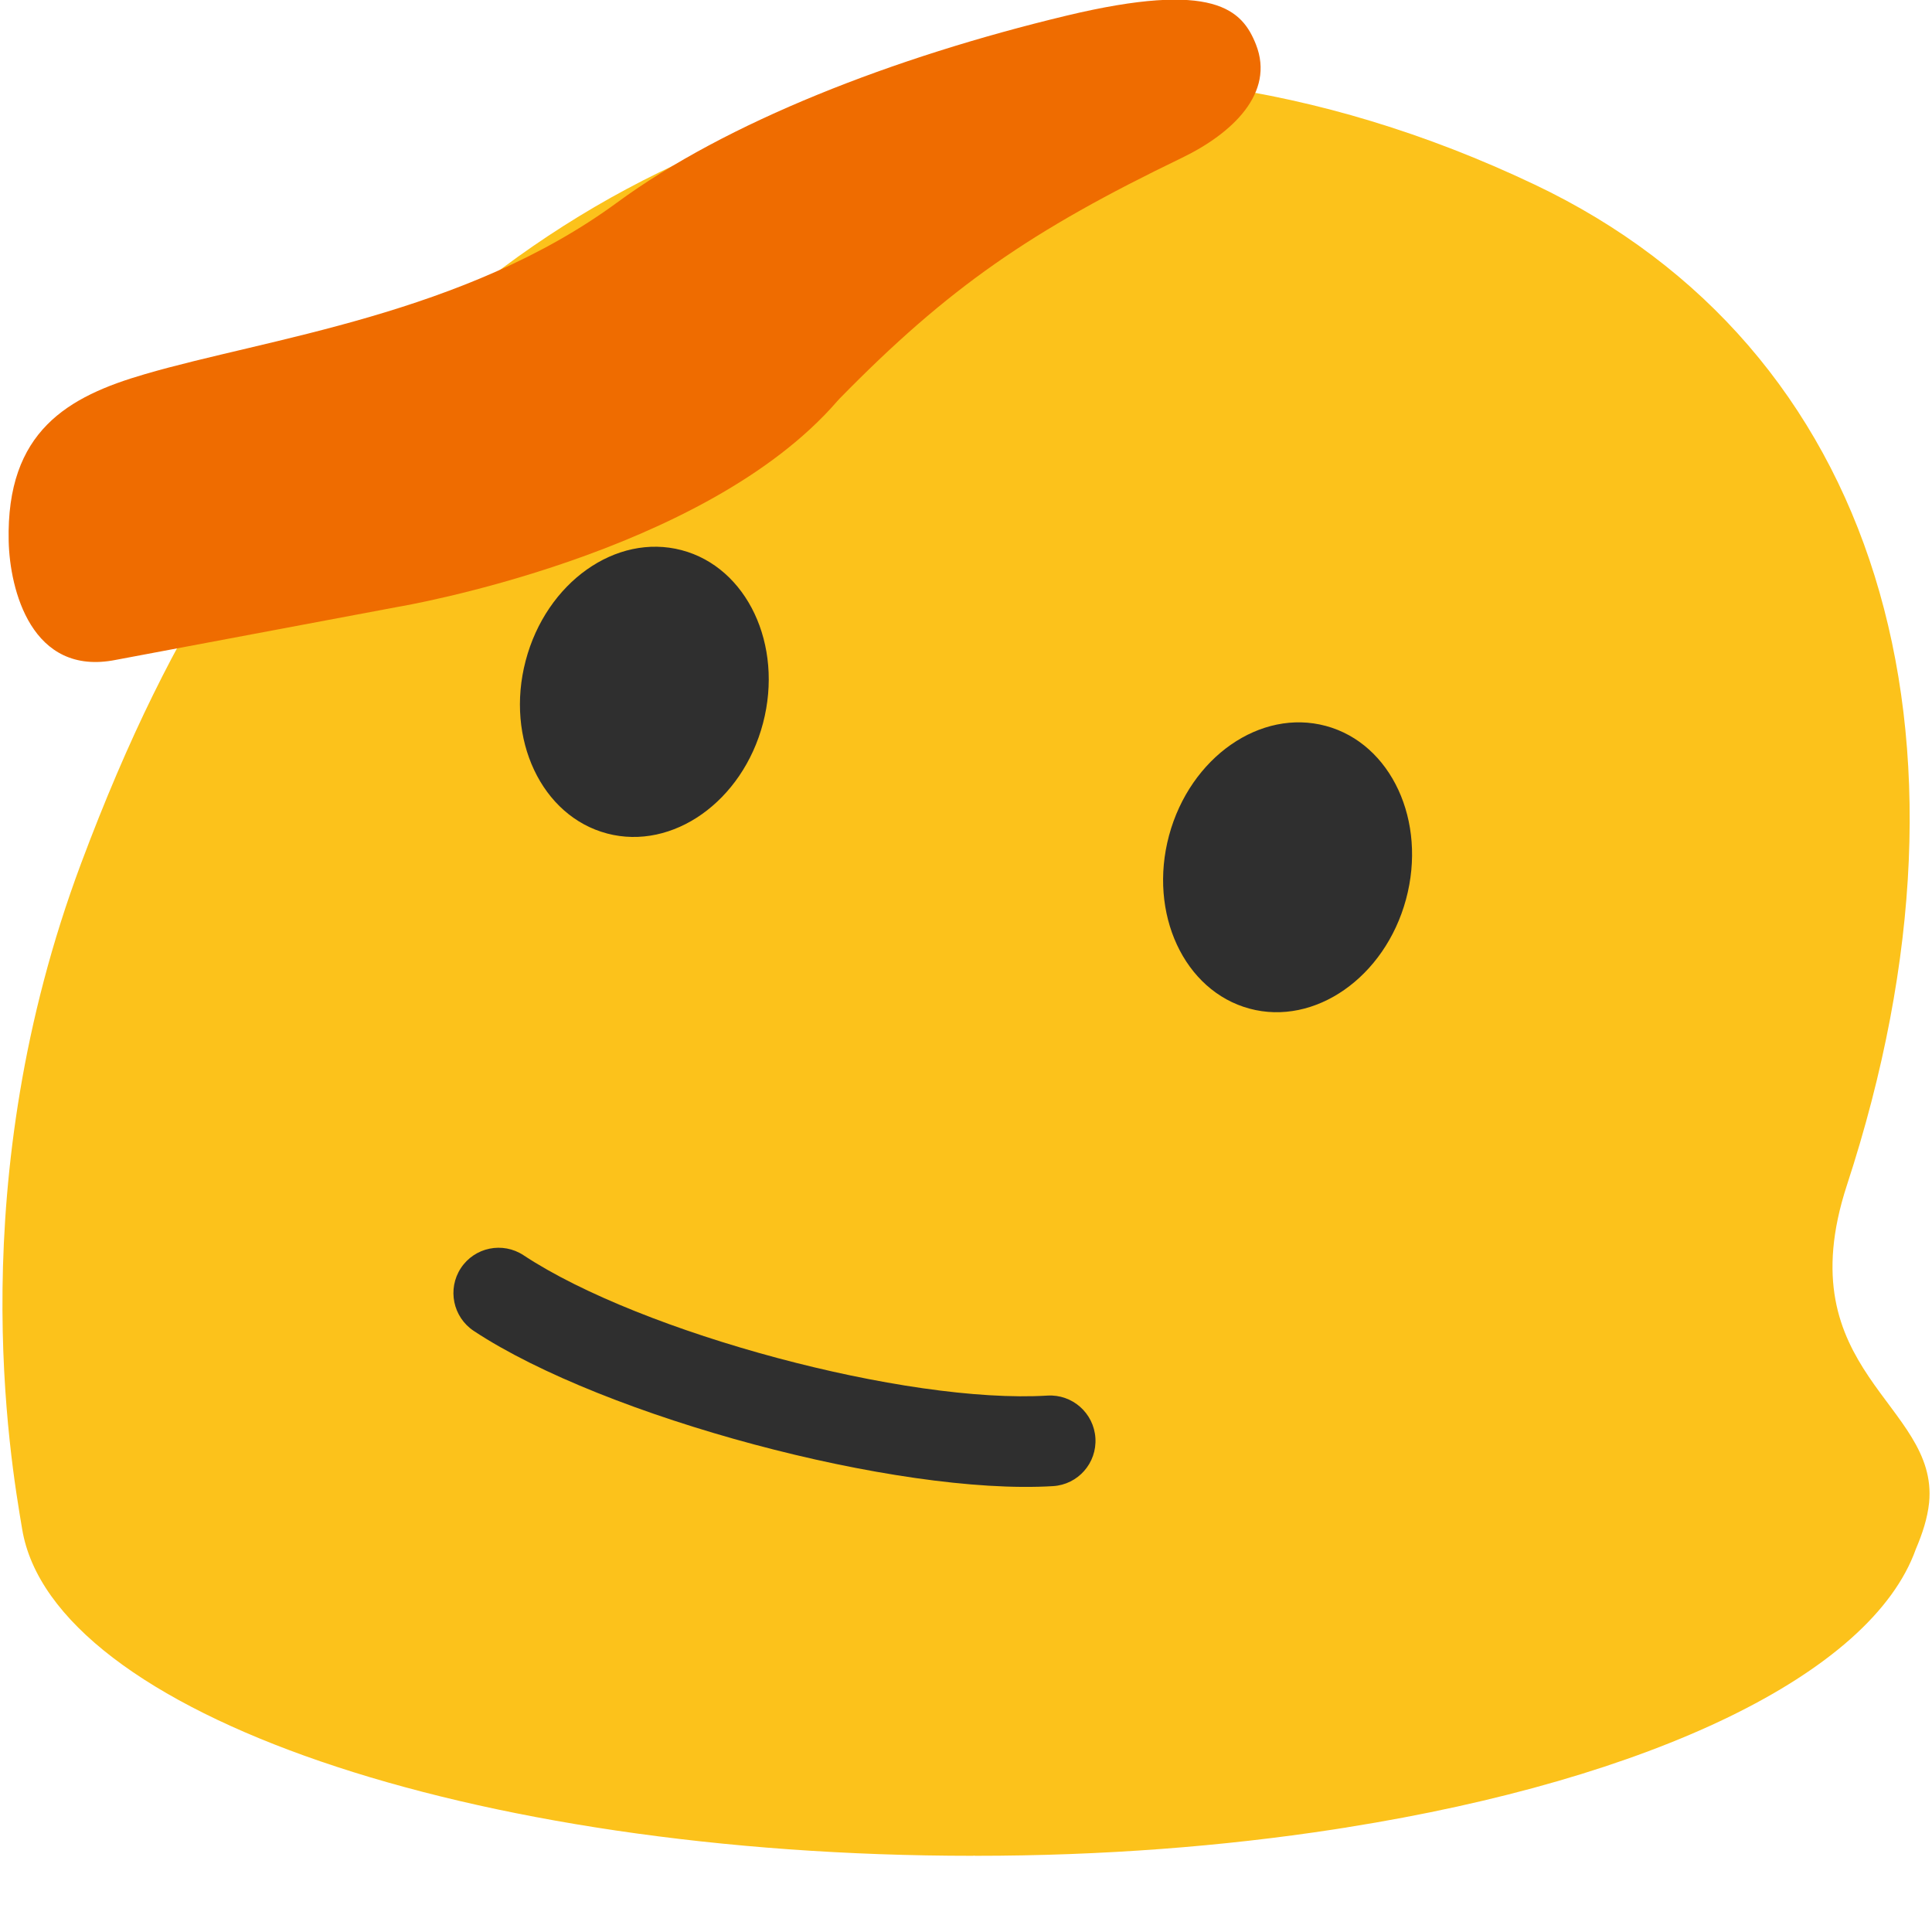 <?xml version="1.0" encoding="UTF-8" standalone="no"?>
<svg
   width="128px"
   height="128px"
   version="1.1"
   xml:space="preserve"
   style="fill-rule:evenodd;clip-rule:evenodd;stroke-linejoin:round;stroke-miterlimit:2;"
   id="svg4"
   sodipodi:docname="saluting face.svg"
   inkscape:version="1.3 (0e150ed6c4, 2023-07-21)"
   xmlns:inkscape="http://www.inkscape.org/namespaces/inkscape"
   xmlns:sodipodi="http://sodipodi.sourceforge.net/DTD/sodipodi-0.dtd"
   xmlns="http://www.w3.org/2000/svg"
   xmlns:svg="http://www.w3.org/2000/svg"><defs
     id="defs4" /><sodipodi:namedview
     id="namedview4"
     pagecolor="#ffffff"
     bordercolor="#000000"
     borderopacity="0.25"
     inkscape:showpageshadow="2"
     inkscape:pageopacity="0.0"
     inkscape:pagecheckerboard="0"
     inkscape:deskcolor="#d1d1d1"
     inkscape:zoom="2.8672063"
     inkscape:cx="56.849763"
     inkscape:cy="93.819548"
     inkscape:current-layer="svg4" /><path
     fill="#fcc21b"
     d="m 122.359,78.532 c 9.83,-30.02 1.98,-55.55 -20.7,-66.31 C 72.729,-1.518 44.509,5.582 25.899,24.152 c -7.74,7.72 -14.23,16.21 -20.53,33.06 -7.87,21.04 -4.7,39.36 -3.9,44.1 2.02,12.17 29.7,21.64 62.97,21.64 0,0 0.07,-0.01 0.11,-0.01 0.03,0 0.07,0.01 0.07,0.01 8.49,0 16.47,-0.63 23.77,-1.75 0.2,-0.04 0.43,-0.06 0.64,-0.1 0.08,-0.01 0.16,-0.02 0.24,-0.04 20.06,-3.19 34.7,-10.12 37.66,-18.43 0.43,-1.01 0.77,-2.03 0.88,-3.08 0.64,-6.56 -9.48,-8.67 -5.45,-21.02"
     id="path1-26"
     style="stroke-width:1" /><path
     d="m 40.225,55.222 c -4.342,-1.142 -6.759,-6.269 -5.4,-11.443 1.364,-5.194 5.99,-8.473 10.332,-7.33 4.333,1.14 6.759,6.269 5.395,11.463 -1.362,5.184 -5.984,8.454 -10.327,7.311 z m 42.557,11.602 c 4.325,1.169 8.971,-2.073 10.369,-7.238 1.403,-5.184 -0.98,-10.321 -5.305,-11.49 -4.335,-1.171 -8.991,2.068 -10.393,7.252 -1.388,5.167 0.995,10.304 5.329,11.476 z"
     style="fill:#2f2f2f;fill-rule:nonzero"
     id="path2" /><g
     transform="matrix(0.657,0.176,-0.048,0.181,13.158,64.61)"
     id="g3"><path
       d="m 34.793,96.38 c 14.42,17.508 43.994,17.508 58.414,0 2.31,-2.803 3.558,-11.895 2.787,-20.29 -0.771,-8.395 -3.272,-12.934 -5.581,-10.13 -13.04,15.832 -39.786,15.832 -52.826,0 -2.309,-2.804 -4.81,1.735 -5.581,10.13 -0.771,8.395 0.477,17.487 2.787,20.29 z"
       style="fill:#2f2f2f"
       id="path3" /></g><g
     transform="matrix(0.214,0.957,-1.253,0.28,144.664,-26.403)"
     id="g4"><path
       d="m 29.92,120.105 c 3.17,0.483 9.28,0.395 9.4,-4.075 l 0.66,-14.77 C 40,101.02 41.06,85.23 32.89,76.8 L 32.77,76.67 C 27.02,69.91 24.5,65.12 21.92,56.69 21.06,53.9 19.03,51.28 15.54,51.7 c -2.47,0.3 -4.85,1.35 -4.69,9.23 0.19,9.18 2.02,18.32 5.7,24.72 5.14,8.95 3.8,19.17 4.36,25.72 0.34,4.11 1.705,7.623 9.01,8.735 z"
       style="fill:#ef6c00"
       id="path4" /></g></svg>
